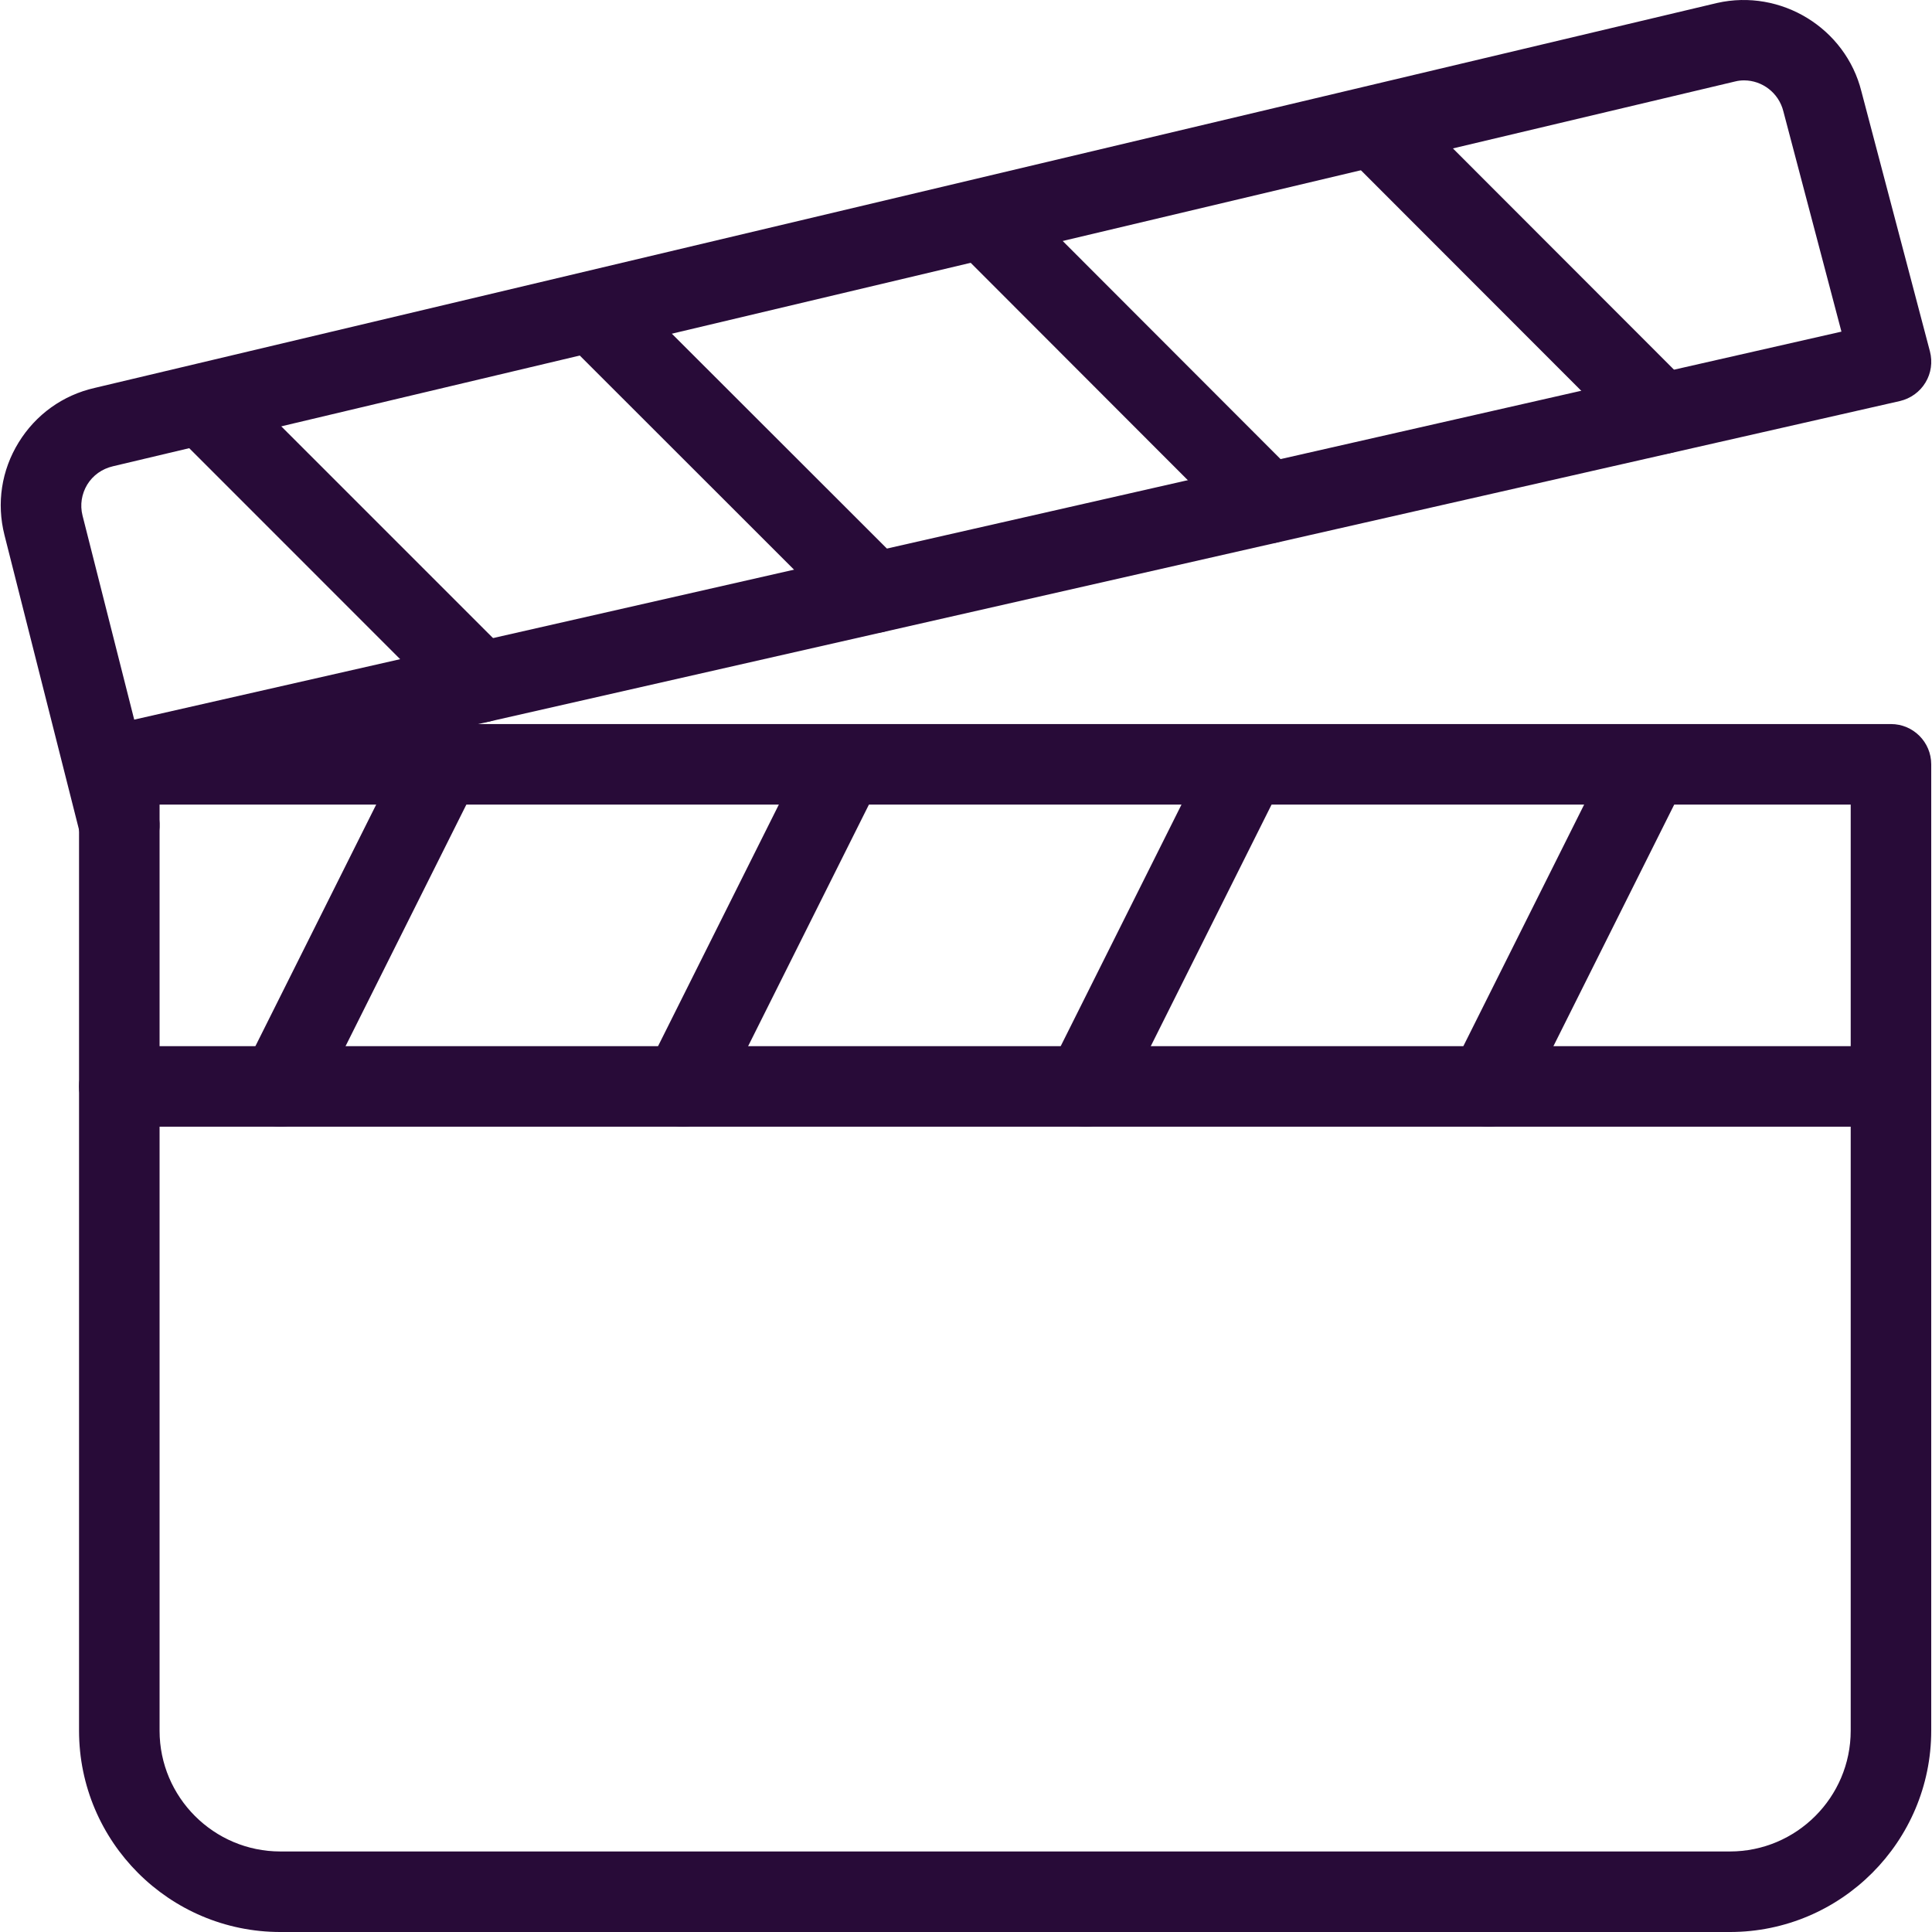 <svg id="SvgjsSvg1001" width="288" height="288" xmlns="http://www.w3.org/2000/svg" version="1.1" xmlns:xlink="http://www.w3.org/1999/xlink" xmlns:svgjs="http://svgjs.com/svgjs"><defs id="SvgjsDefs1002"></defs><g id="SvgjsG1008" transform="matrix(1,0,0,1,0,0)"><svg xmlns="http://www.w3.org/2000/svg" enable-background="new 0 0 511.81 511.81" viewBox="0 0 511.81 511.81" width="288" height="288"><path d="M500.94,191.81H31.606c-5.888,0-10.667,4.779-10.667,10.667v256c0,29.397,23.915,53.333,53.333,53.333h384
			c29.419,0,53.333-23.936,53.333-53.333v-256C511.606,196.588,506.828,191.81,500.94,191.81z M490.273,458.476
			c0,17.643-14.357,32-32,32h-384c-17.643,0-32-14.357-32-32V213.143h448V458.476z" fill="#280b38" class="color000 svgShape"></path><path d="M511.265,93.1L493.11,24.215C488.929,7.468,471.82-3.049,454.86,0.791L25.078,102.764
			c-8.448,1.92-15.595,7.061-20.139,14.443c-4.544,7.381-5.888,16.085-3.755,24.533l20.096,79.445
			c1.195,4.821,5.547,8.043,10.325,8.043c0.853,0,1.728-0.085,2.645-0.32c5.696-1.429,9.152-7.232,7.701-12.949l-1.173-4.629
			l462.528-105.088c2.816-0.661,5.269-2.411,6.763-4.885C511.585,98.882,511.99,95.895,511.265,93.1z M35.553,190.636l-13.696-54.08
			c-0.704-2.816-0.235-5.717,1.259-8.192c1.515-2.453,3.904-4.16,6.805-4.843L459.702,21.57c0.768-0.192,1.557-0.277,2.325-0.277
			c4.779,0,9.195,3.285,10.411,8.213l15.381,58.347L35.553,190.636z" fill="#280b38" class="color000 svgShape"></path><path d="M121.718 192.919c-5.291-2.581-11.648-.491-14.336 4.779l-42.667 85.333c-2.624 5.269-.491 11.669 4.779 14.315 1.557.768 3.179 1.131 4.779 1.131 3.904 0 7.68-2.155 9.557-5.909l42.667-85.333C129.121 201.964 126.987 195.564 121.718 192.919zM228.364 192.919c-5.269-2.581-11.669-.491-14.315 4.779l-42.667 85.333c-2.624 5.269-.491 11.669 4.779 14.315 1.557.768 3.179 1.131 4.779 1.131 3.904 0 7.68-2.155 9.536-5.909l42.667-85.333C235.766 201.964 233.633 195.564 228.364 192.919zM335.03 192.919c-5.248-2.581-11.648-.491-14.315 4.779l-42.667 85.333c-2.624 5.269-.491 11.669 4.779 14.315 1.557.768 3.179 1.131 4.779 1.131 3.904 0 7.68-2.155 9.536-5.909l42.667-85.333C342.433 201.964 340.299 195.564 335.03 192.919zM441.697 192.919c-5.291-2.581-11.648-.491-14.315 4.779l-42.667 85.333c-2.624 5.269-.491 11.669 4.779 14.315 1.557.768 3.179 1.131 4.779 1.131 3.904 0 7.68-2.155 9.536-5.909l42.667-85.333C449.099 201.964 446.966 195.564 441.697 192.919z" fill="#280b38" class="color000 svgShape"></path><path d="M500.94 277.143H31.606c-5.888 0-10.667 4.779-10.667 10.667s4.779 10.667 10.667 10.667H500.94c5.909 0 10.667-4.779 10.667-10.667S506.828 277.143 500.94 277.143zM134.753 173.186L61.281 99.714c-4.16-4.16-10.923-4.16-15.083 0-4.16 4.16-4.16 10.923 0 15.083l73.472 73.493c2.091 2.069 4.821 3.115 7.552 3.115 2.731 0 5.461-1.045 7.531-3.136C138.913 184.108 138.913 177.346 134.753 173.186zM239.115 149.484L165.58 76.012c-4.16-4.16-10.923-4.16-15.083 0-4.16 4.16-4.16 10.923 0 15.083l73.515 73.472c2.091 2.069 4.821 3.115 7.552 3.115 2.731 0 5.461-1.045 7.552-3.115C243.276 160.407 243.276 153.644 239.115 149.484zM343.393 125.783L269.985 52.29c-4.16-4.16-10.923-4.16-15.083 0-4.16 4.16-4.16 10.923 0 15.083l73.408 73.493c2.091 2.069 4.821 3.115 7.552 3.115s5.461-1.024 7.531-3.115C347.553 136.706 347.553 129.943 343.393 125.783zM447.628 102.103L374.198 28.61c-4.16-4.16-10.923-4.16-15.083 0-4.16 4.16-4.16 10.923 0 15.083l73.429 73.493c2.091 2.069 4.821 3.115 7.552 3.115s5.461-1.045 7.531-3.115C451.788 113.026 451.788 106.263 447.628 102.103z" fill="#280b38" class="color000 svgShape"></path></svg></g></svg>